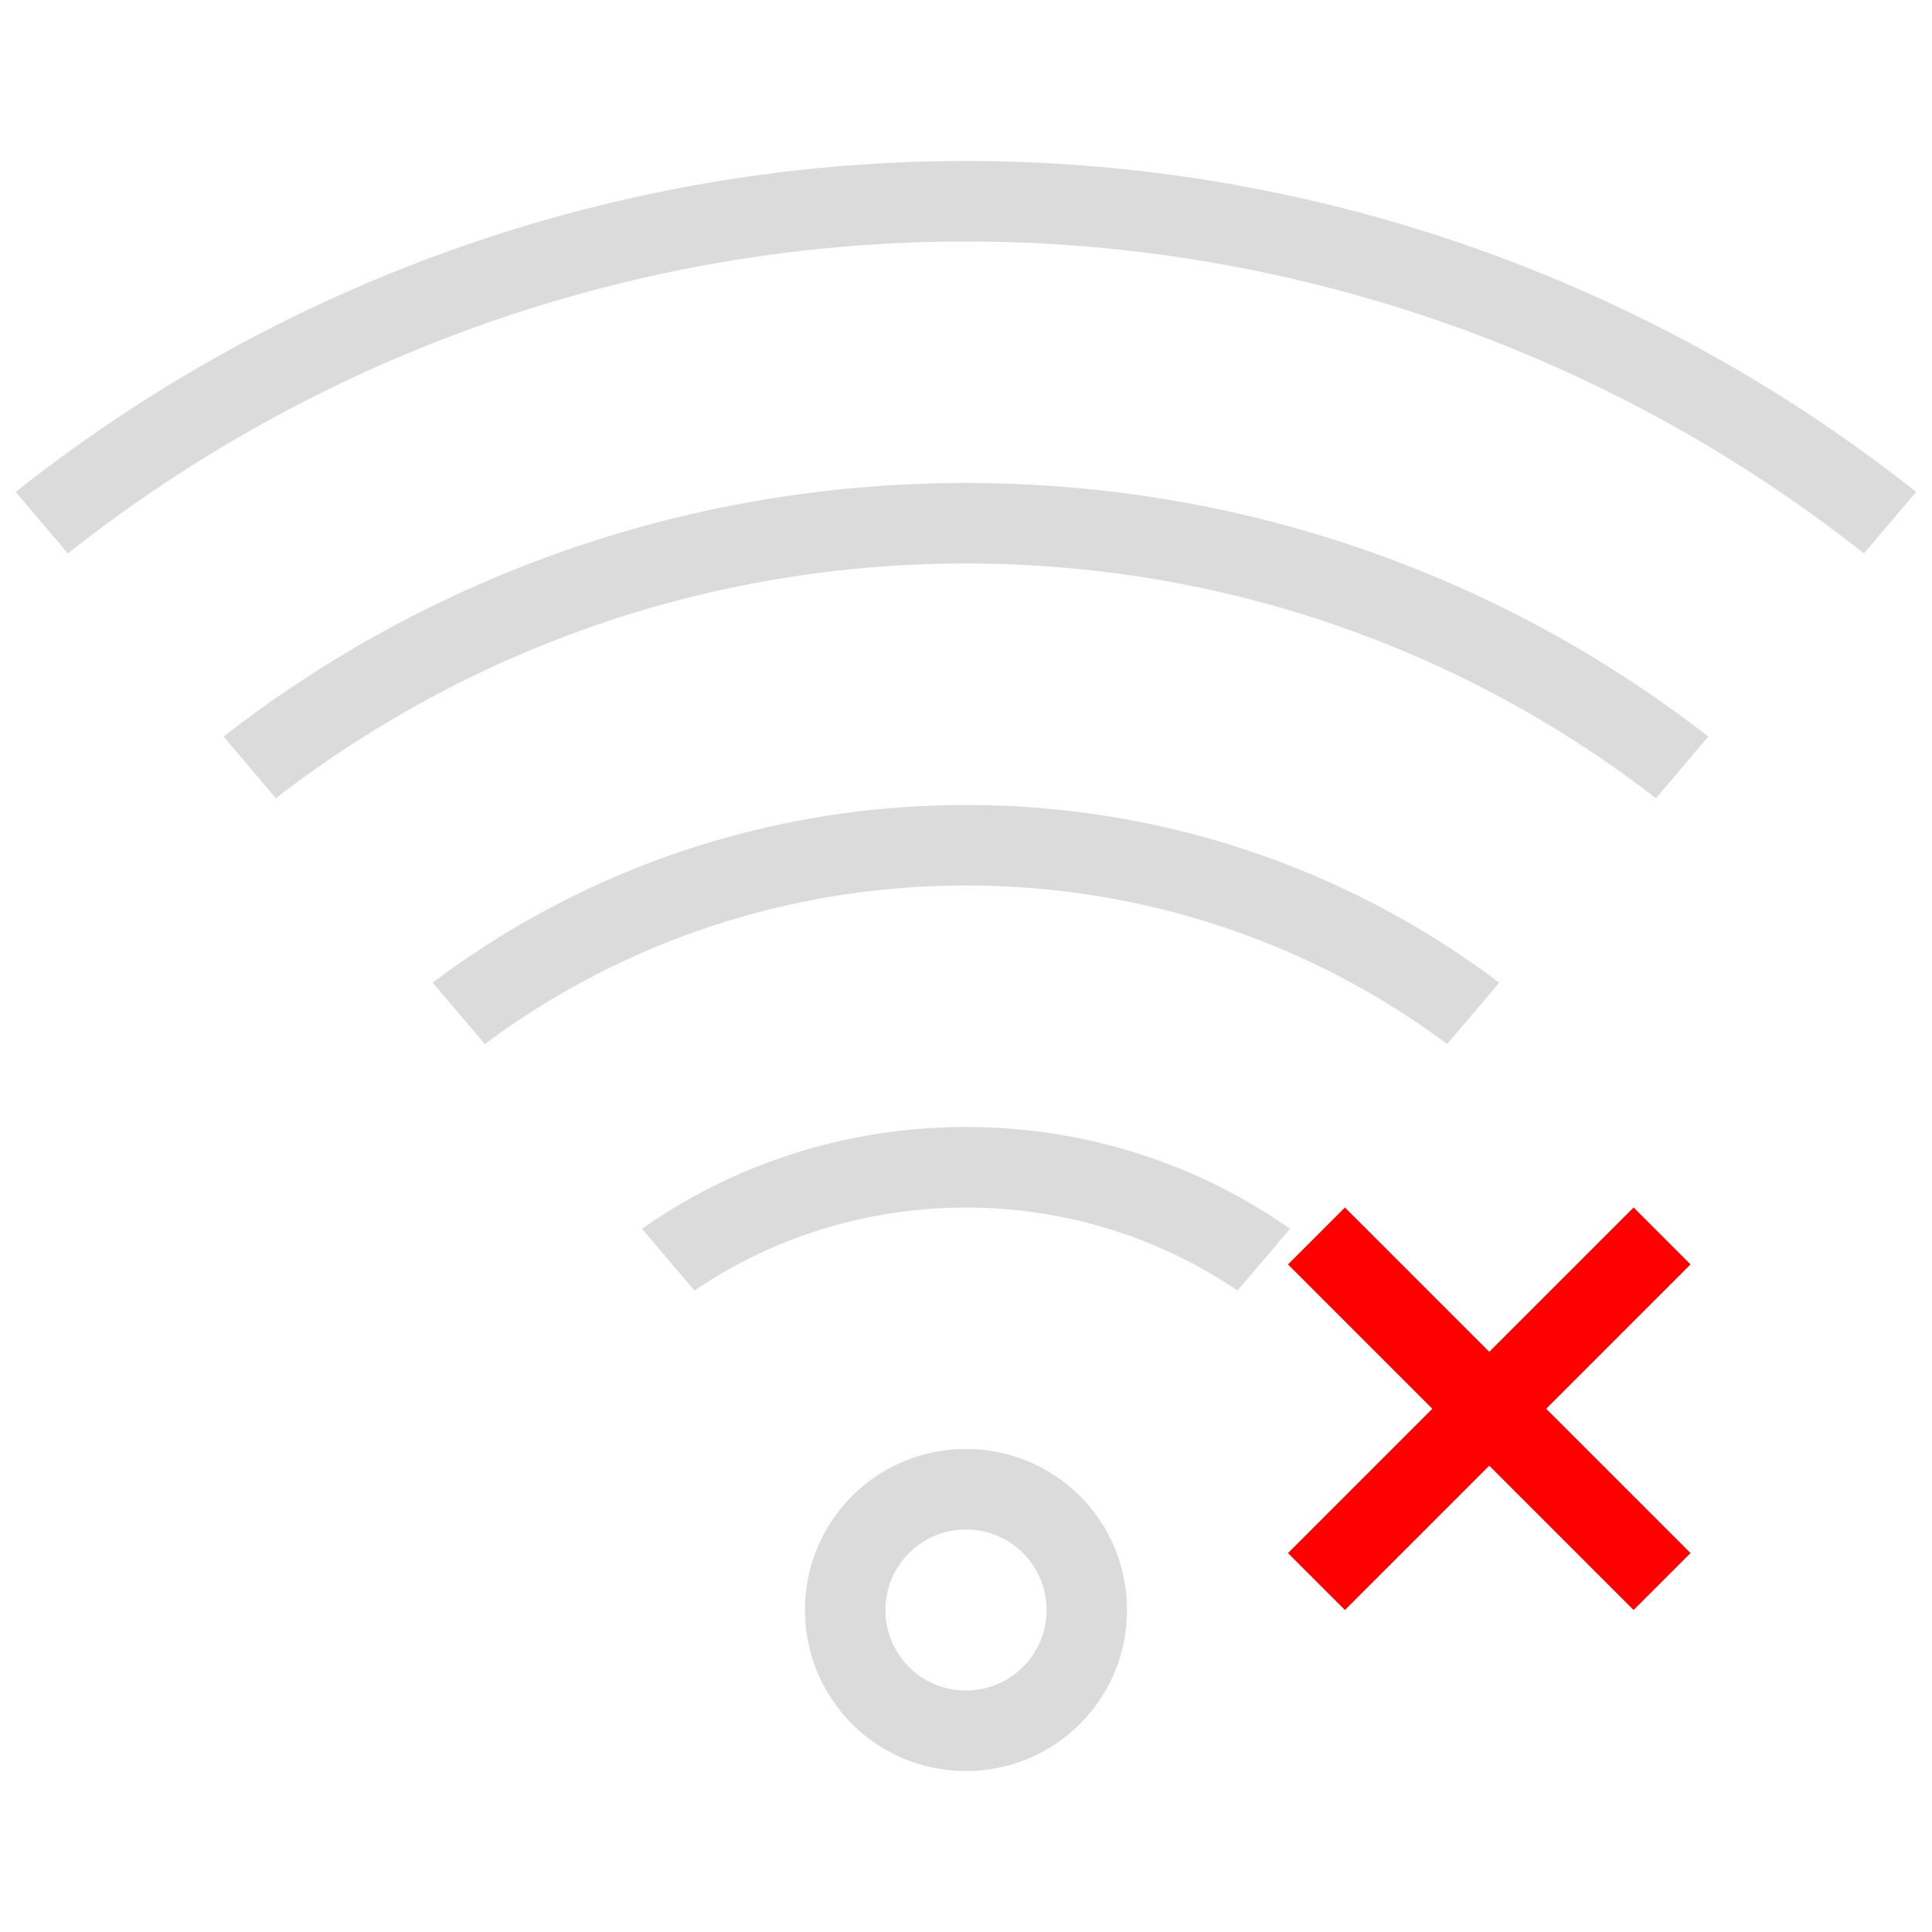 <svg width="24" version="1.1" xmlns="http://www.w3.org/2000/svg" viewBox="0 0 24 24" height="24">
<defs id="defs3051">
<style type="text/css" id="current-color-scheme">
.ColorScheme-Text {
color:#4d4d4d;
}
</style>
</defs>
<path style="fill:#ff0000" d="m 16.707,15 -.707,.707 1.793,1.793 -1.793,1.793 .707,.707 1.793,-1.793 1.793,1.793 .707,-.707 -1.793,-1.793 1.793,-1.793 -.707,-.707 -1.793,1.793 Z "/>
<path style="fill:currentColor;opacity:.2" d="m 12,2 a 19,19 0 0,0 -11.805,4.111 l .648,.764 a 18,18 0 0,1 11.156,-3.875 18,18 0 0,1 11.156,3.875 l .648,-.764 a 19,19 0 0,0 -11.805,-4.111 z  m 0,4 c -3.483,0 -6.682,1.174 -9.223,3.15 l .65,.766 c 2.365,-1.829 5.337,-2.916 8.572,-2.916 3.235,0 6.207,1.087 8.572,2.916 l .65,-.766 c -2.541,-1.977 -5.74,-3.15 -9.223,-3.15 z  m 0,4 c -2.492,0 -4.785,0.821 -6.625,2.207 l .648,.762 c 1.665,-1.238 3.733,-1.969 5.977,-1.969 2.244,0 4.312,0.73 5.977,1.969 l .648,-.762 c -1.84,-1.386 -4.133,-2.207 -6.625,-2.207 z  m 0,4 c -1.5,0 -2.888,0.466 -4.025,1.264 l .652,.768 c 0.96,-0.652 2.12,-1.031 3.373,-1.031 1.253,0 2.413,0.38 3.373,1.031 l .652,-.768 c -1.137,-0.797 -2.525,-1.264 -4.025,-1.264 z  m 0,4 c -1.108,0 -2,0.892 -2,2 0,1.108 0.892,2 2,2 1.108,0 2,-0.892 2,-2 0,-1.108 -0.892,-2 -2,-2 z  m 0,1 c 0.554,0 1,0.446 1,1 0,0.554 -0.446,1 -1,1 -0.554,0 -1,-0.446 -1,-1 0,-0.554 0.446,-1 1,-1 z " class="ColorScheme-Text"/>
</svg>
